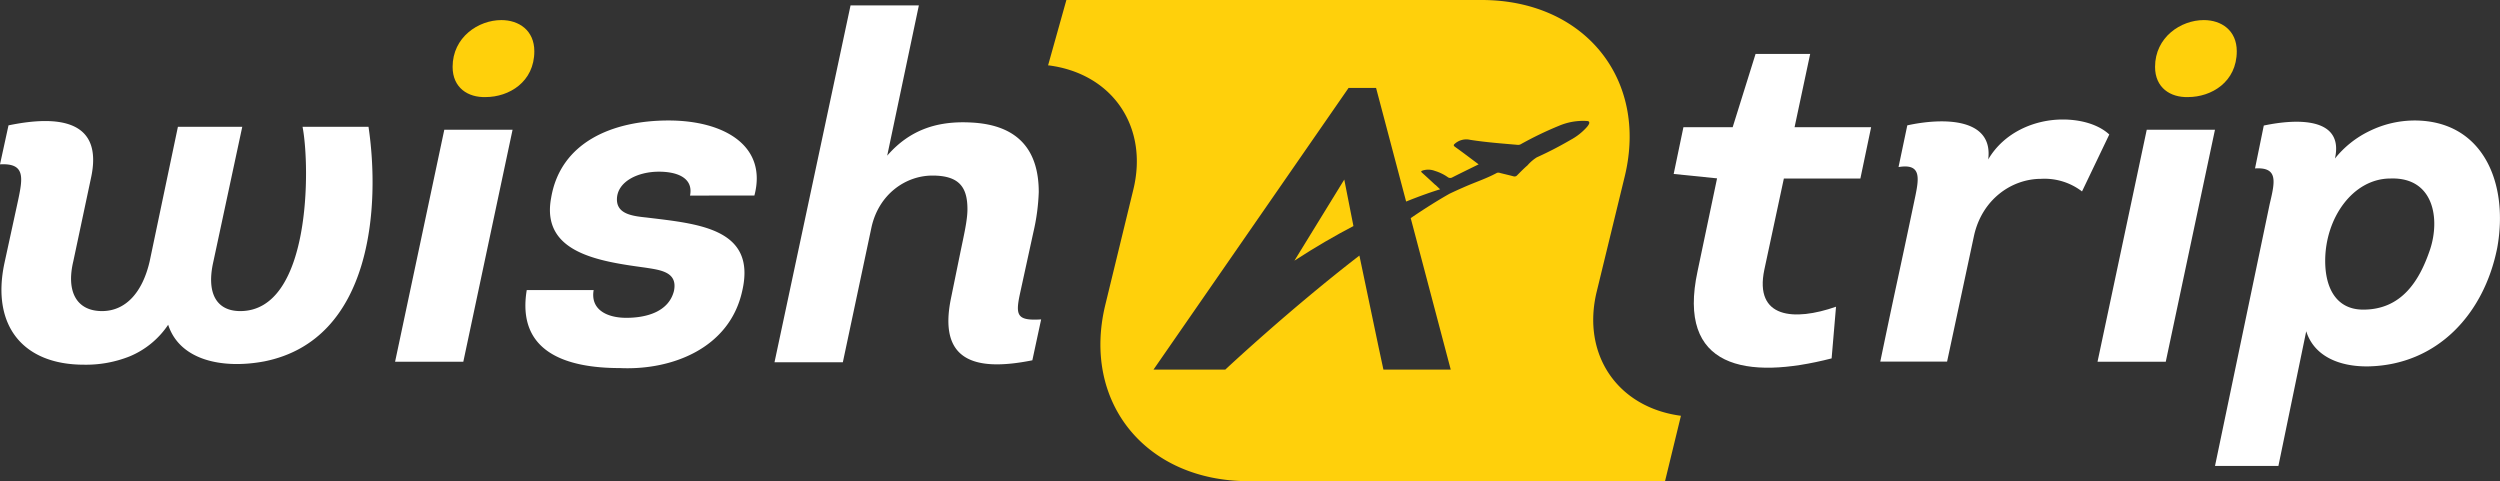 <svg xmlns="http://www.w3.org/2000/svg" viewBox="0 0 682.21 131.33"><rect x="0" y="0" width="682.21" height="131.33" fill="#333333" stroke="none"/><defs><style>.cls-1{fill:#ffd00b;}.cls-2{fill:#fff;}</style></defs><g id="Livello_2" data-name="Livello 2"><g id="Livello_1-2" data-name="Livello 1"><path class="cls-1" d="M369.33,61.69c-4.89,2.55-10.3,5.67-16.1,9.44l.3-.49L366.83,49Z"/><path class="cls-1" d="M435.72,79.57l7.64-31.41C449.83,21.56,432.34,0,404.29,0H291l-5,17.85.26,0c17.36,2.29,27.2,16.78,23,33.92l-7.63,31.38c-6.47,26.59,11,48.15,39.07,48.15H454.36l4.34-17.84C441.37,111.18,431.55,96.7,435.72,79.57Zm-2.64-44.95a16.19,16.19,0,0,1-4.47,3.54,99.8,99.8,0,0,1-9.25,4.78,11.35,11.35,0,0,0-2.52,2.17c-1,.86-1.9,1.78-2.82,2.71a.94.94,0,0,1-1,.3c-1.23-.34-2.48-.61-3.72-.93a1.17,1.17,0,0,0-.84,0c-2.84,1.54-5.94,2.54-8.9,3.85-1.33.58-2.65,1.18-4,1.82-3.38,1.91-6.95,4.17-10.6,6.66l10.92,41.33H377.51l-1.2-5.6-.11-.51c-.61-2.92-3.72-17.74-5.24-25-19.12,14.74-36.6,31.12-36.6,31.12H314.77L368,24h7.51l8.2,31c4.1-1.66,7.25-2.72,9.21-3.32l.08,0c-.15-.16-.35-.34-.58-.56s-.47-.46-.72-.68l-.05,0q-1.76-1.65-3.56-3.27c-.43-.38-.3-.48.14-.64a5.06,5.06,0,0,1,3.37.12A12.32,12.32,0,0,1,395,48.29a1.14,1.14,0,0,0,1.36.09c2.33-1.18,4.68-2.32,7.14-3.53-2.21-1.64-4.29-3.24-6.43-4.76-.52-.38-.43-.58,0-.93a4.71,4.71,0,0,1,4.12-1c4.31.67,8.65,1,13,1.37a1.47,1.47,0,0,0,.9-.23,96.1,96.1,0,0,1,10.39-5,16.77,16.77,0,0,1,6.91-1.31h.08c.42.06,1-.07,1.18.31S433.37,34.25,433.08,34.62Z"/><path class="cls-2" d="M100.56,34.6h-18c2.13,11,2.27,50.29-17,50.29-6.52,0-9.31-4.93-7.32-13.57L66.11,34.6H48.55L40.84,71.32c-2,8.64-6.65,13.57-13,13.57C21,84.89,18,79.7,20,71.32l4.8-22.61c3.59-16.1-9-17.29-22.48-14.5L0,44.85c6.92-.4,6.25,3.6,4.93,9.85L1.2,71.85c-3.59,17,5.05,27.67,21.68,27.67a32.14,32.14,0,0,0,12.6-2.31,23.49,23.49,0,0,0,10.41-8.59c3.2,9.83,15,12.1,26.21,10C101.63,92.73,103.76,56.16,100.56,34.6Z"/><polygon class="cls-2" points="126.43 98.72 107.81 98.72 121.24 35.41 139.87 35.41 126.43 98.72"/><path class="cls-1" d="M136.81,5.48c4.78,0,9,2.79,9,8.51,0,8.39-6.92,12.5-13.3,12.5-4.79.14-9-2.52-9-8.24C123.51,10.14,130.55,5.48,136.81,5.48Z"/><path class="cls-2" d="M205.86,53.36c3.59-13.57-8.25-20.48-23.41-20.48-15.43,0-29.53,6-32.06,21.15-2.79,15,13.17,17.29,25.67,19,4.26.66,8.92,1.2,7.85,6.38-1.46,5.72-7.58,7.32-13,7.32-5.31,0-9.84-2.26-8.91-7.58H143.74c-2.8,17,10.9,21.29,25.41,21.29,14.09.66,29.92-5.33,33.38-21,4-17.15-12-18.36-26.07-20.08-3.86-.4-8.11-.93-8.11-4.93,0-4.78,5.58-7.58,11.44-7.58,4.81,0,8.64,1.53,8.64,5.26a6.27,6.27,0,0,1-.13,1.26Z"/><path class="cls-2" d="M278.26,80.49,282,63.34a56.19,56.19,0,0,0,1.46-10.91c0-11-5.18-18.36-18.49-19q-1.09-.06-2.19-.06c-7.26,0-14.52,2-20.68,9.11l8.64-41H232.1L211.35,98.85H230L237.82,62c2-9,9.31-14.09,16.63-14.09S264,51.1,264,57.09c0,3-.93,6.92-2,12.11L259.5,81.43c-3.46,16.89,6.25,20.09,22.21,16.89l2.4-11.16C277.72,87.55,277.06,86.22,278.26,80.49Z"/><path class="cls-2" d="M486.79,48.71h20.88l2.93-14H489.71l4.26-20h-14.9l-6.25,20H459.38l-2.66,12.76,11.84,1.2L463.24,74c-5.72,26.47,13.3,29.79,36.58,23.8l1.2-14.1c-11.44,4-22.35,3.19-19.56-10.11Z"/><path class="cls-2" d="M562.9,32.61c-7.85,0-16.08,3.6-20.35,10.9,1.46-11.43-12.37-11.43-22.08-9.3l-2.39,11.38s0,.06,0,0c6.06-1,5.66,2.68,4.6,7.85-5.32,25.41-4.26,19.69-9.58,45.23h18.23l7.31-34.18c2.13-10,10.24-15.69,18.35-15.69a16.83,16.83,0,0,1,11.16,3.44,0,0,0,0,0,0,0l7.44-15.54C572.61,33.94,567.82,32.61,562.9,32.61Z"/><polygon class="cls-2" points="591 98.72 572.38 98.72 585.81 35.41 604.43 35.41 591 98.72"/><path class="cls-1" d="M601.38,5.48c4.78,0,9,2.79,9,8.51,0,8.39-6.92,12.5-13.3,12.5-4.79.14-9-2.52-9-8.24C588.08,10.14,595.12,5.48,601.38,5.48Z"/><path class="cls-2" d="M658.85,32.88a28,28,0,0,0-12.19,2.85,27.08,27.08,0,0,0-9.49,7.53c2.53-11.31-10.38-10.91-19.42-9l-2.39,11.7c6.38-.39,5.45,3.6,4,9.72l-14.92,71.46h17.3l7.59-36.75c2.13,6.79,9,9.72,17,9.59,18.75-.41,31.52-14.25,35.12-32.33C684.66,50,677.61,32.88,658.85,32.88Zm4.26,35.25c-2.92,8.65-7.85,16.36-18.22,16.36-7.32,0-10.38-5.85-10.38-13.3,0-11.71,7.58-22.48,17.82-22.48C664.18,48.31,665.91,59.75,663.11,68.13Z"/></g></g></svg>